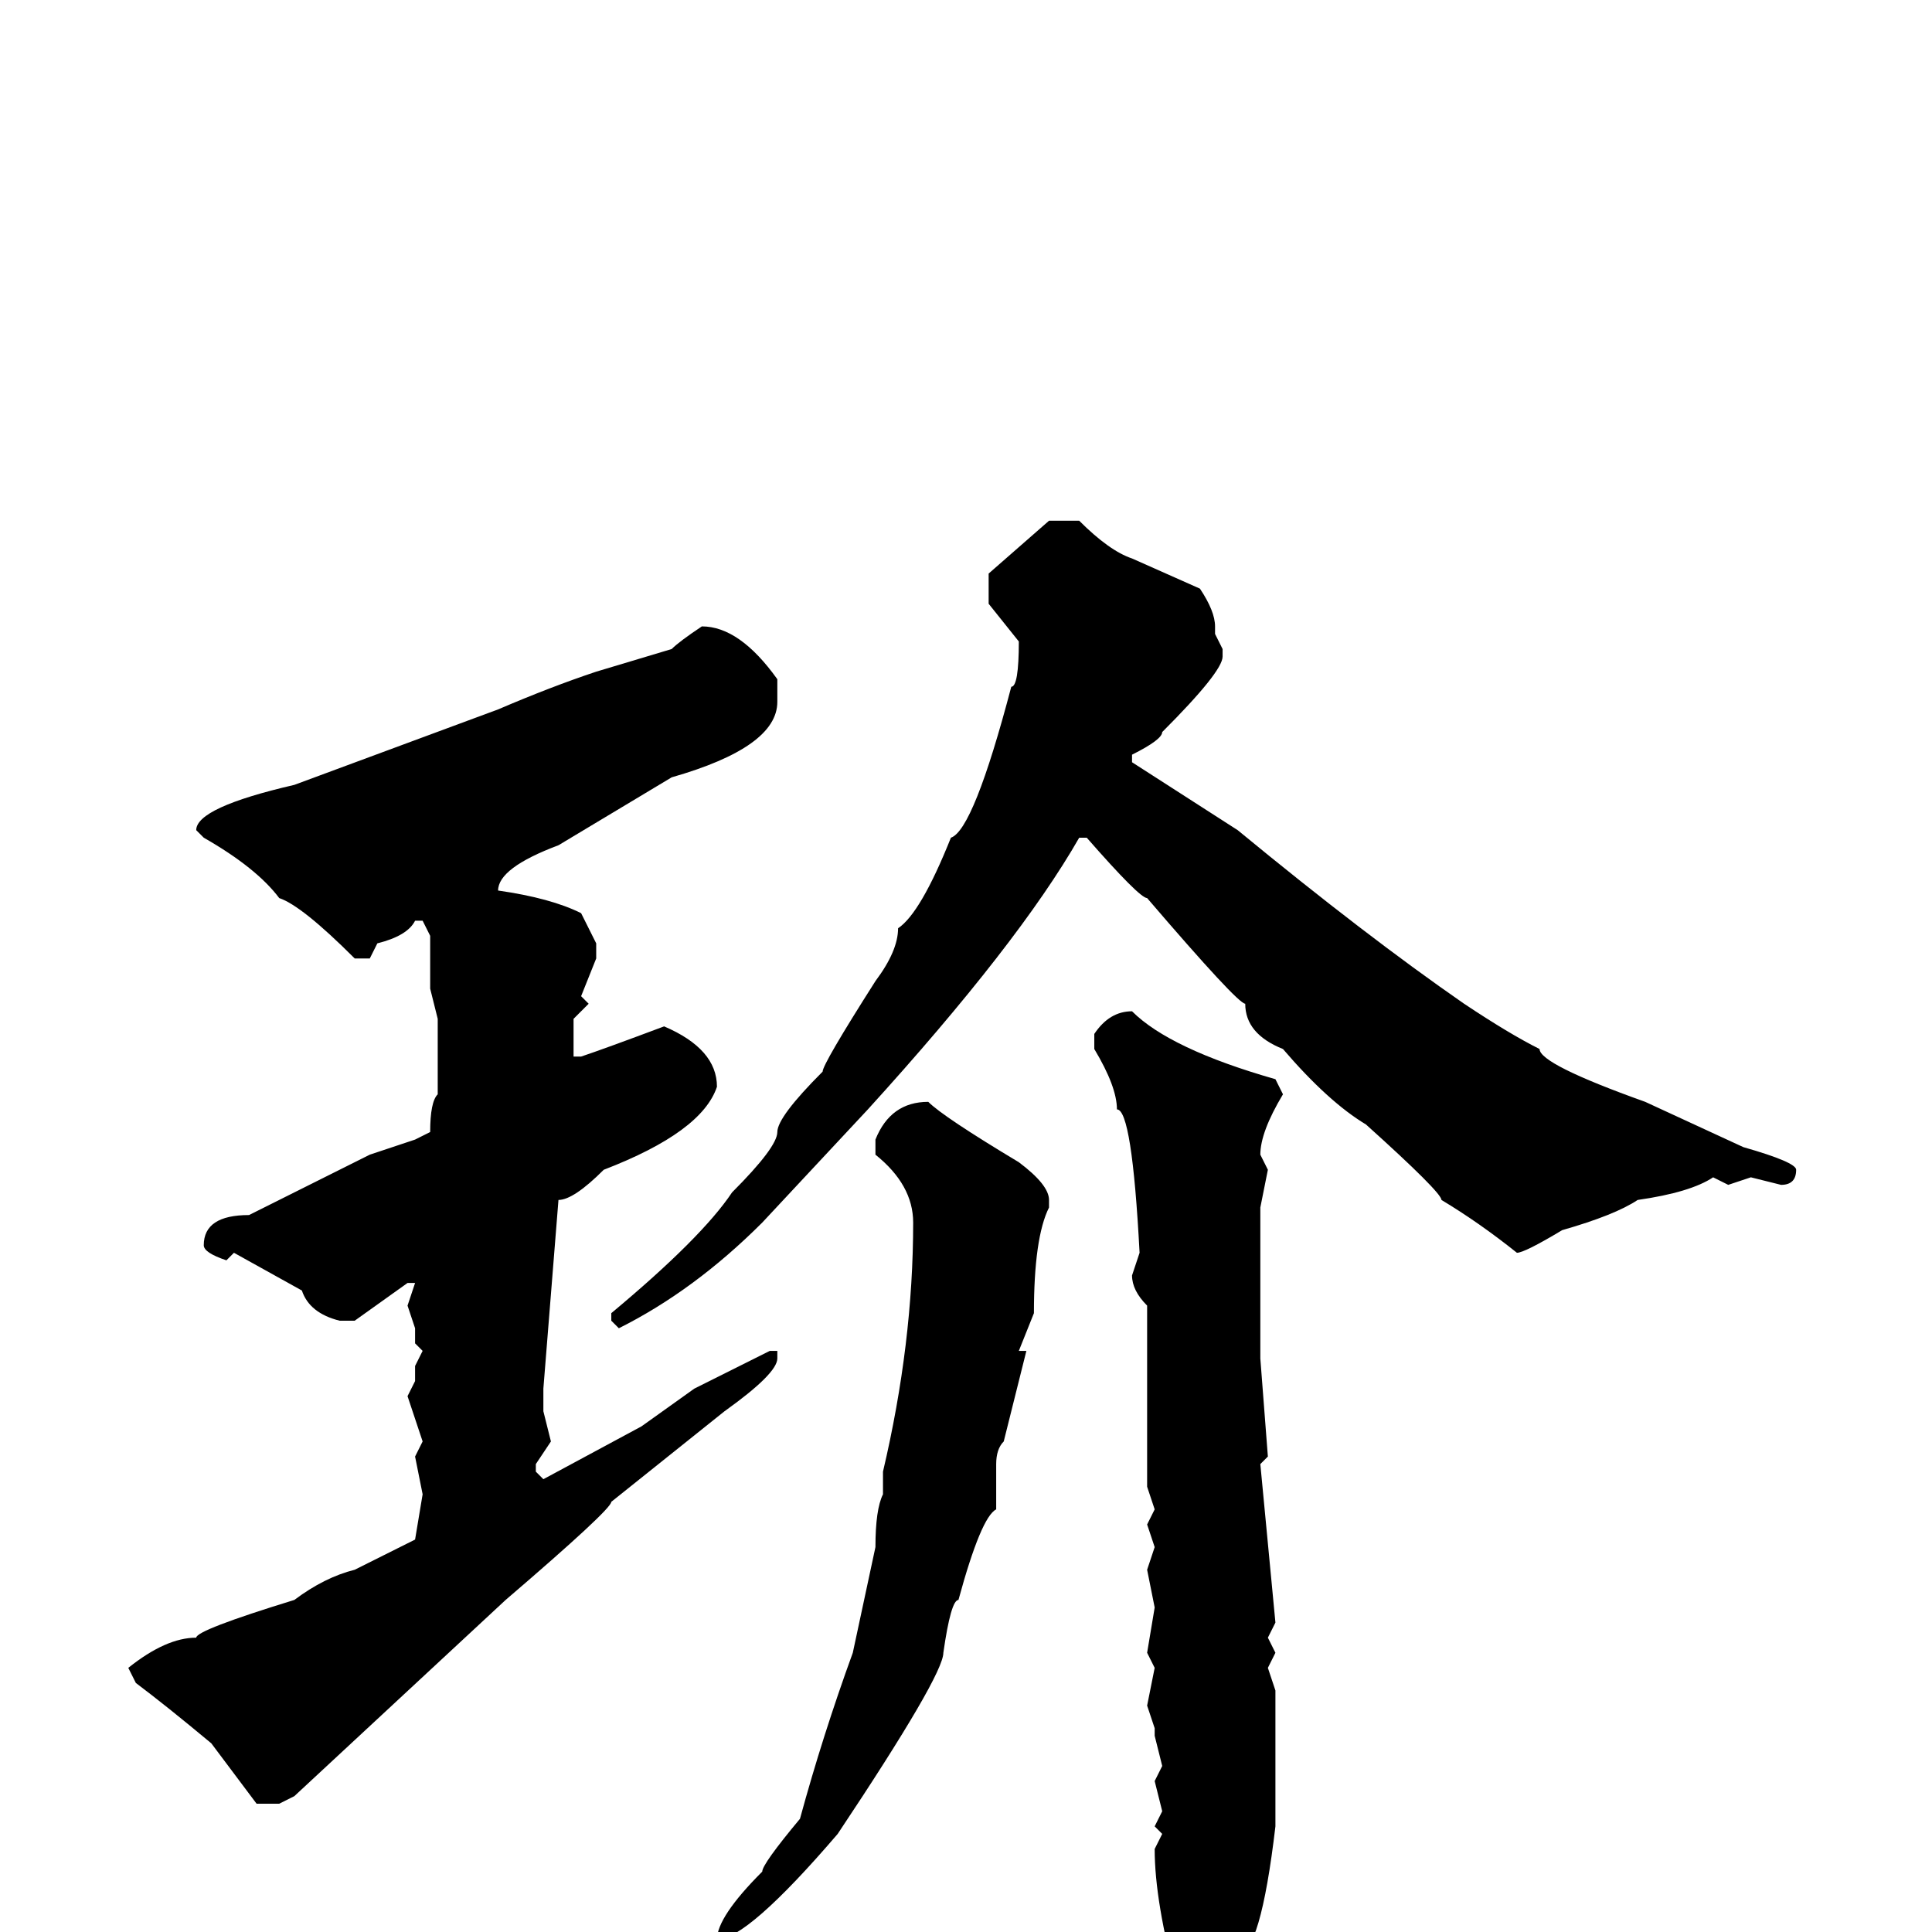 <svg xmlns="http://www.w3.org/2000/svg" viewBox="0 -256 256 256">
	<path fill="#000000" d="M139 -187H143Q147 -183 150 -182L159 -178Q161 -175 161 -173V-172L162 -170V-169Q162 -167 154 -159Q154 -158 150 -156V-155L164 -146Q181 -132 194 -123Q200 -119 204 -117Q204 -115 218 -110L231 -104Q238 -102 238 -101Q238 -99 236 -99L232 -100L229 -99L227 -100Q224 -98 217 -97Q214 -95 207 -93Q202 -90 201 -90Q196 -94 191 -97Q191 -98 181 -107Q176 -110 170 -117Q165 -119 165 -123Q164 -123 152 -137Q151 -137 144 -145H143Q135 -131 115 -109L101 -94Q92 -85 82 -80L81 -81V-82Q93 -92 97 -98Q103 -104 103 -106Q103 -108 109 -114Q109 -115 116 -126Q119 -130 119 -133Q122 -135 126 -145Q129 -146 134 -165Q135 -165 135 -171L131 -176V-180ZM93 -173Q98 -173 103 -166V-163Q103 -157 89 -153L74 -144Q66 -141 66 -138Q73 -137 77 -135L79 -131V-129L77 -124L78 -123L76 -121V-120V-116H77Q80 -117 88 -120Q95 -117 95 -112Q93 -106 80 -101Q76 -97 74 -97L72 -72V-69L73 -65L71 -62V-61L72 -60L85 -67L92 -72L102 -77H103V-76Q103 -74 96 -69L81 -57Q81 -56 67 -44L39 -18L37 -17H34L28 -25Q22 -30 18 -33L17 -35Q22 -39 26 -39Q26 -40 39 -44Q43 -47 47 -48L55 -52L56 -58L55 -63L56 -65L54 -71L55 -73V-75L56 -77L55 -78V-80L54 -83L55 -86H54L47 -81H45Q41 -82 40 -85L31 -90L30 -89Q27 -90 27 -91Q27 -95 33 -95L49 -103L55 -105L57 -106Q57 -110 58 -111V-117V-121L57 -125V-132L56 -134H55Q54 -132 50 -131L49 -129H47Q40 -136 37 -137Q34 -141 27 -145L26 -146Q26 -149 39 -152L66 -162Q73 -165 79 -167L89 -170Q90 -171 93 -173ZM150 -122Q155 -117 169 -113L170 -111Q167 -106 167 -103L168 -101L167 -96V-76L168 -63L167 -62L169 -41L168 -39L169 -37L168 -35L169 -32V-30V-27V-25V-15V-14Q167 3 164 3Q164 4 158 11H157Q156 11 156 9V7Q153 -4 153 -11L154 -13L153 -14L154 -16L153 -20L154 -22L153 -26V-27L152 -30L153 -35L152 -37L153 -43L152 -48L153 -51L152 -54L153 -56L152 -59V-63V-71V-72V-79V-83Q150 -85 150 -87L151 -90Q150 -109 148 -109Q148 -112 145 -117V-119Q147 -122 150 -122ZM123 -110Q125 -108 135 -102Q139 -99 139 -97V-96Q137 -92 137 -82L135 -77H136Q134 -69 133 -65Q132 -64 132 -62V-56Q130 -55 127 -44Q126 -44 125 -37Q125 -34 111 -13Q99 1 95 1Q95 -2 101 -8Q101 -9 106 -15Q109 -26 113 -37L116 -51Q116 -56 117 -58V-61Q121 -78 121 -94Q121 -99 116 -103V-104V-105Q118 -110 123 -110Z"/>
</svg>